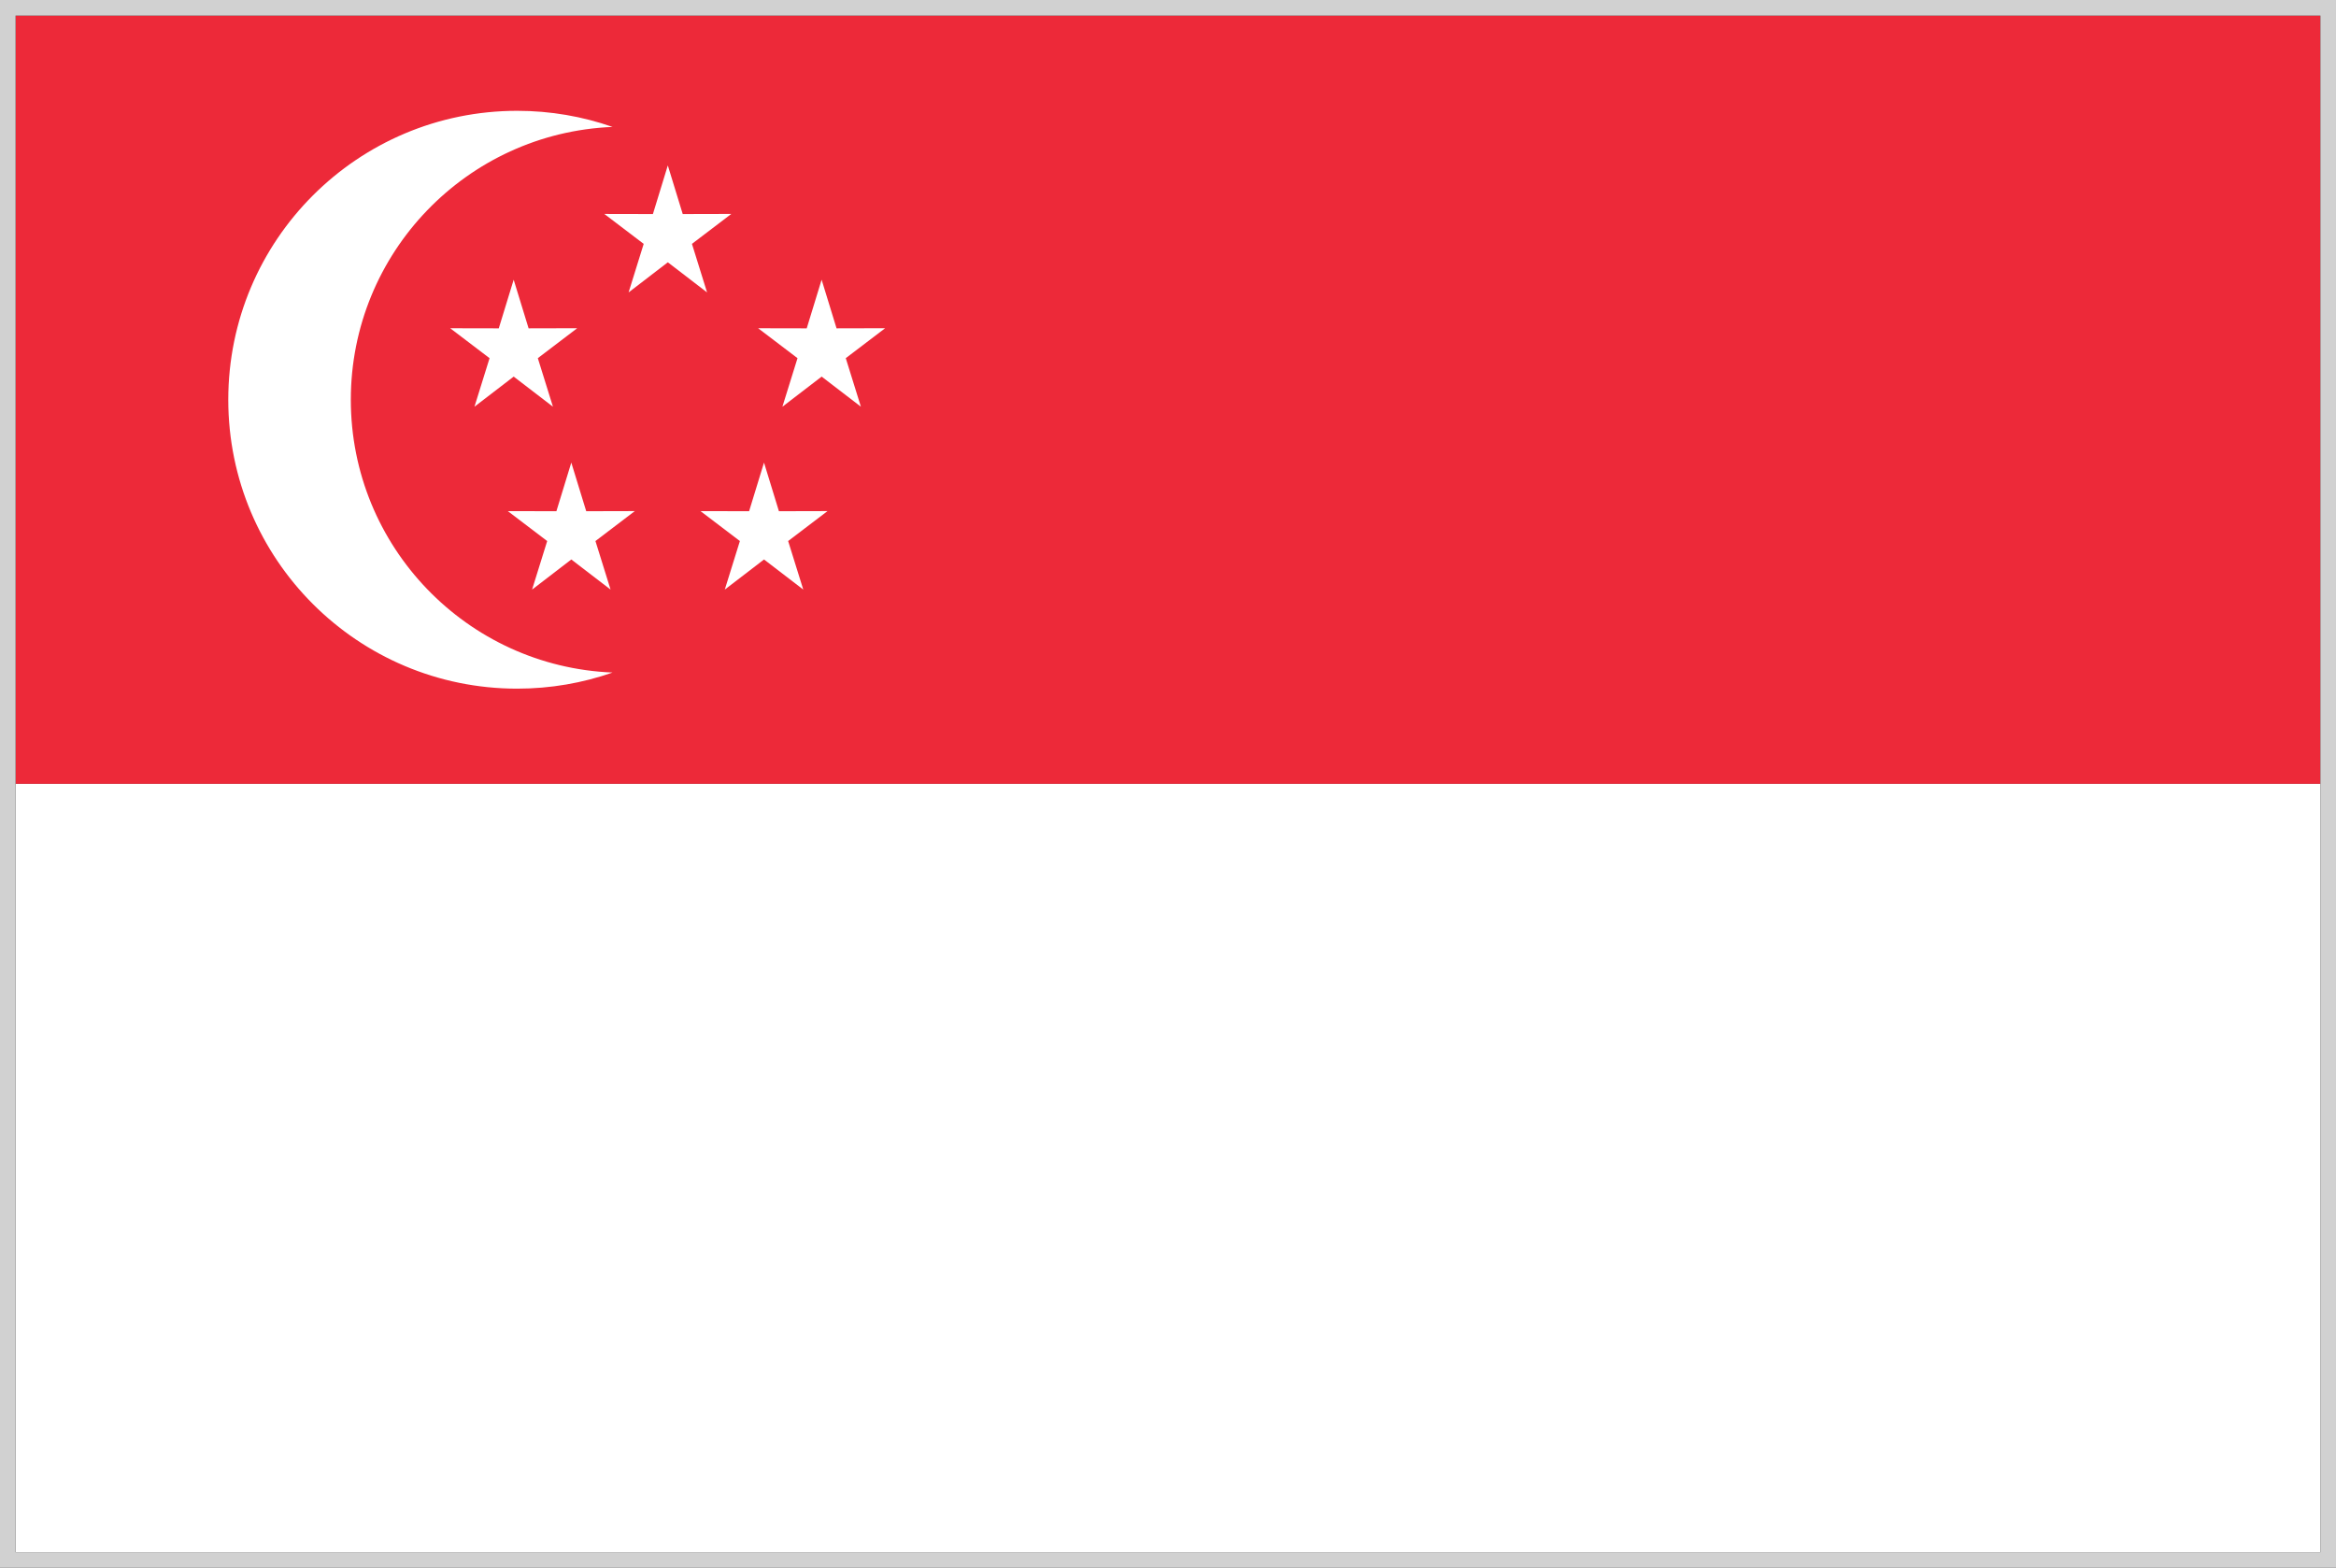 <svg width="450" height="302" viewBox="0 0 450 302" fill="none" xmlns="http://www.w3.org/2000/svg">
<rect x="0" y="0" width="450" height="302" fill="#333333" stroke="none"/>
<g id="SIN">
<g id="Group 1764">
<path id="Vector" d="M447 3H3V151H447V3Z" fill="#ED2939"/>
<path id="Vector_2" d="M447 151H3V299H447V151Z" fill="white"/>
<g id="Group">
<path id="Vector_3" d="M67.581 77C67.581 48.682 89.962 25.592 118 24.45C112.249 22.439 106.066 21.346 99.629 21.346C68.893 21.346 43.975 46.263 43.975 77C43.975 107.737 68.893 132.654 99.629 132.654C106.068 132.654 112.249 131.561 118 129.55C89.962 128.408 67.581 105.318 67.581 77Z" fill="white"/>
<path id="Vector_4" d="M101.828 63.247L98.953 53.882L96.082 63.248L86.724 63.229L94.309 68.994L91.398 78.345L98.956 72.543L106.518 78.342L103.604 68.992L111.187 63.224L101.828 63.247Z" fill="white"/>
<path id="Vector_5" d="M170.509 63.224L161.15 63.247L158.275 53.882L155.405 63.248L146.046 63.229L153.63 68.994L150.72 78.345L158.279 72.543L165.839 78.342L162.926 68.992L170.509 63.224Z" fill="white"/>
<path id="Vector_6" d="M133.295 46.975L140.878 41.208L131.519 41.231L128.645 31.866L125.774 41.232L116.415 41.212L123.999 46.978L121.09 56.329L128.648 50.526L136.208 56.326L133.295 46.975Z" fill="white"/>
<path id="Vector_7" d="M110.053 89.109L107.183 98.475L97.824 98.455L105.409 104.221L102.498 113.572L110.056 107.77L117.617 113.569L114.704 104.219L122.287 98.451L112.928 98.474L110.053 89.109Z" fill="white"/>
<path id="Vector_8" d="M150.05 98.474L147.176 89.109L144.305 98.475L134.946 98.455L142.53 104.221L139.62 113.572L147.179 107.77L154.739 113.569L151.826 104.219L159.409 98.451L150.05 98.474Z" fill="white"/>
</g>
</g>
<rect id="Rectangle 33" x="1.5" y="1.5" width="447" height="299" stroke="#D1D1D1" stroke-width="3"/>
</g>
</svg>
